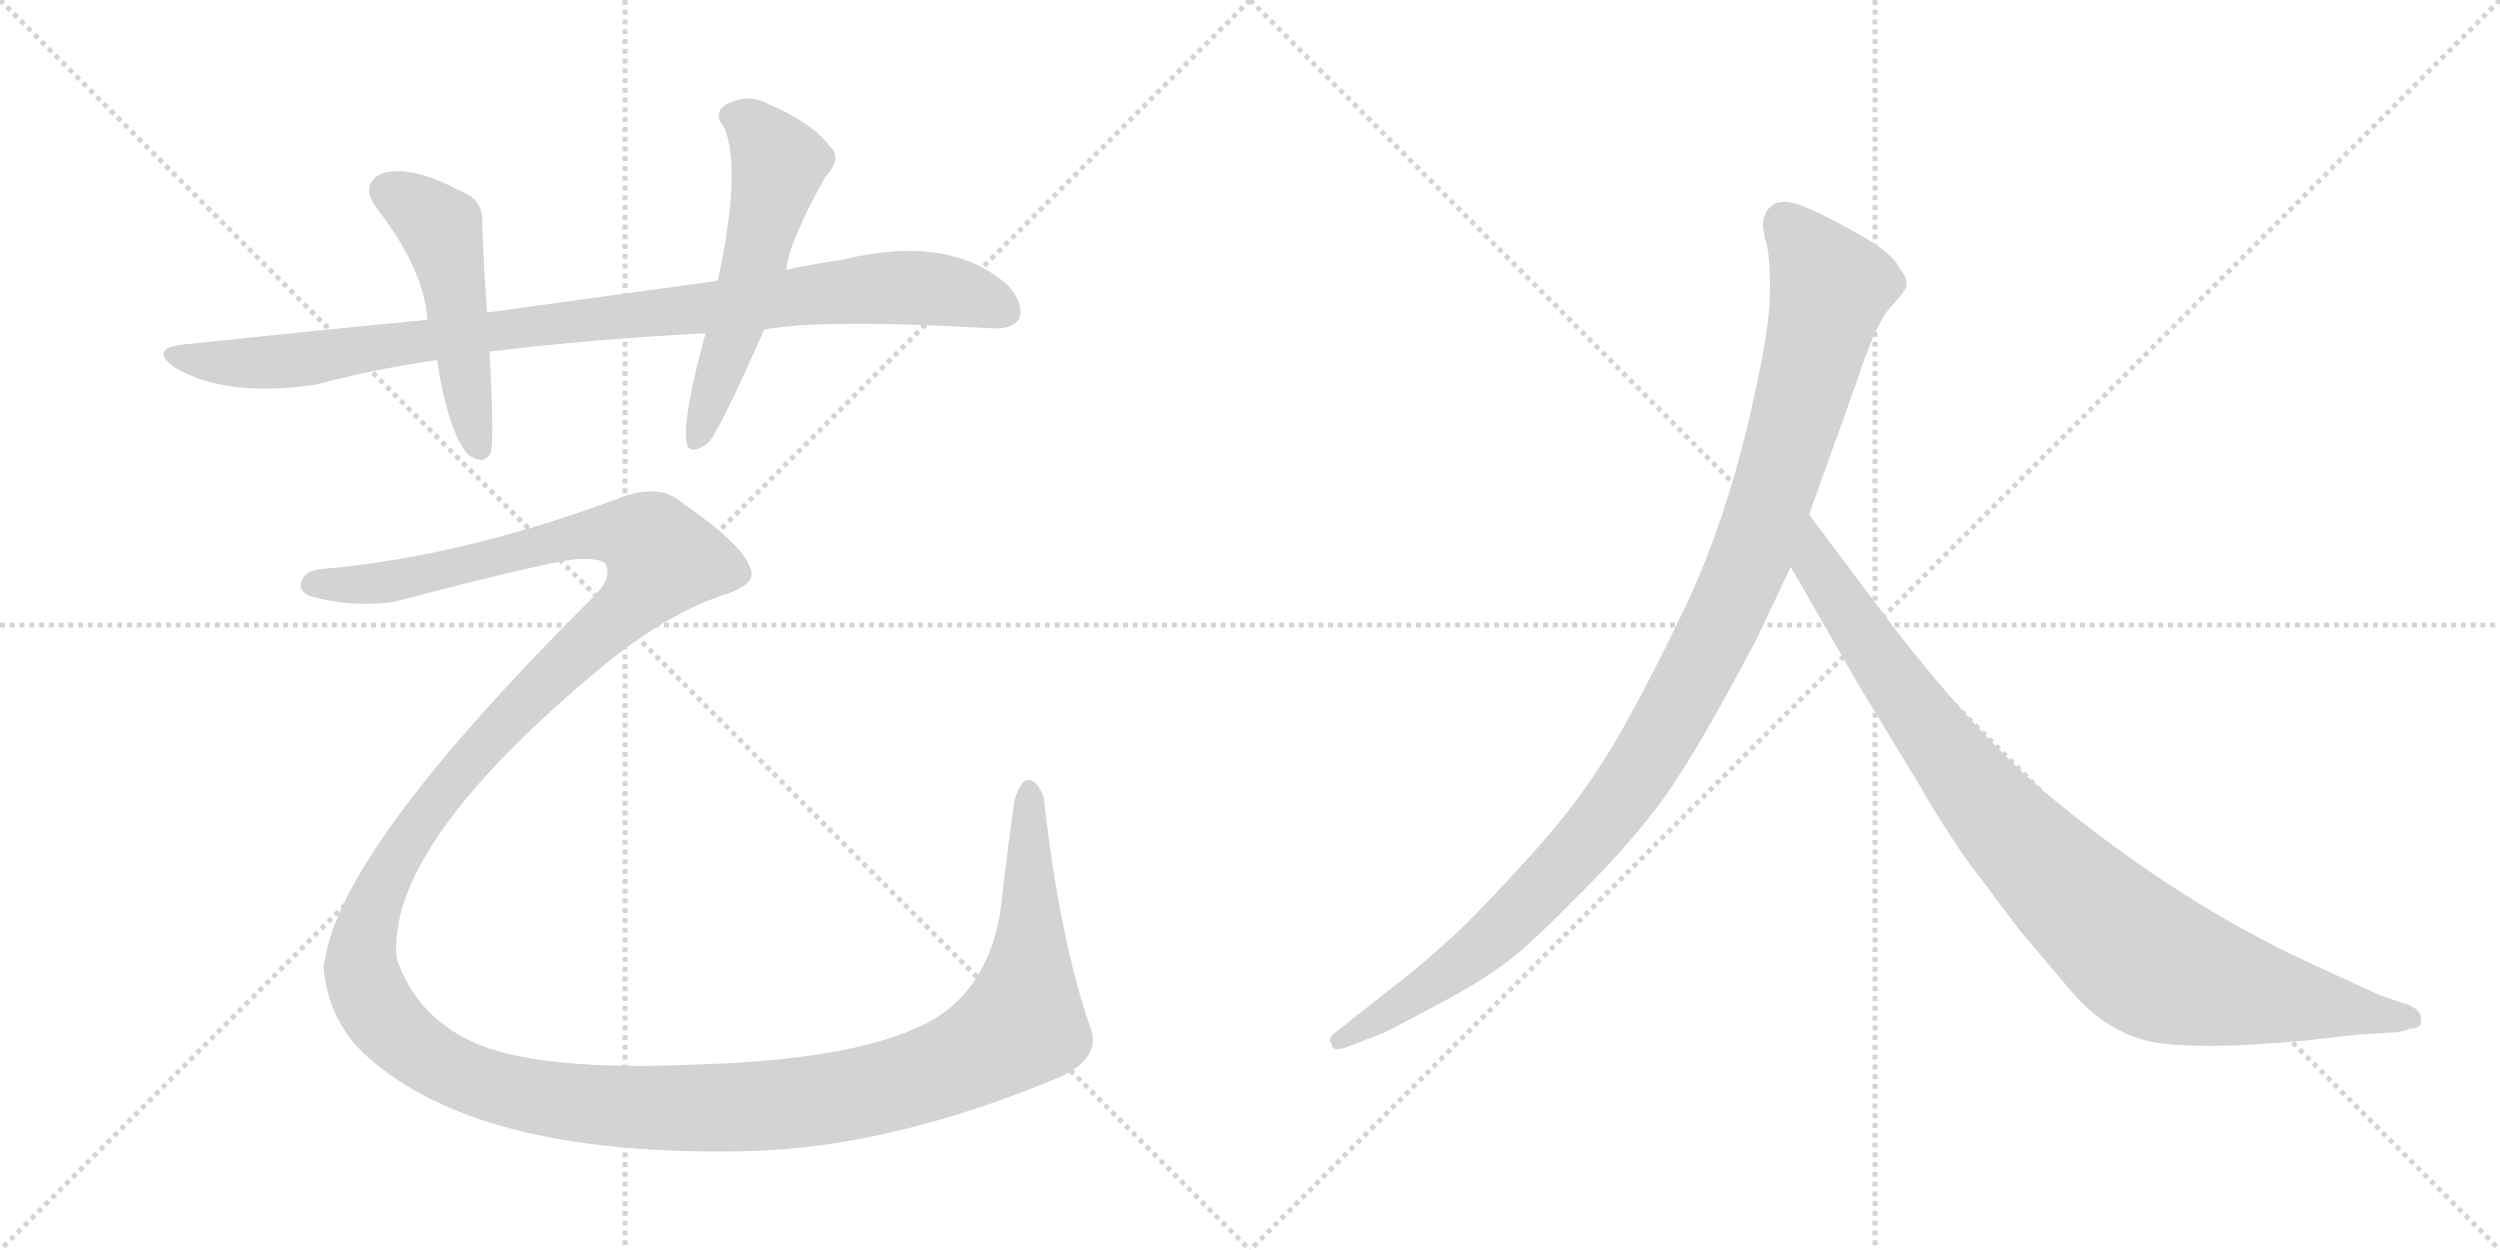 <svg version="1.1" viewBox="0 0 2048 1024" xmlns="http://www.w3.org/2000/svg">
  <g stroke="lightgray" stroke-dasharray="1,1" stroke-width="1" transform="scale(4, 4)">
    <line x1="0" y1="0" x2="256" y2="256"></line>
    <line x1="256" y1="0" x2="0" y2="256"></line>
    <line x1="128" y1="0" x2="128" y2="256"></line>
    <line x1="0" y1="128" x2="256" y2="128"></line>
    <line x1="256" y1="0" x2="512" y2="256"></line>
    <line x1="512" y1="0" x2="256" y2="256"></line>
    <line x1="384" y1="0" x2="384" y2="256"></line>
    <line x1="256" y1="128" x2="512" y2="128"></line>
  </g>
<g transform="scale(1, -1) translate(0, -850)">
   <style type="text/css">
    @keyframes keyframes0 {
      from {
       stroke: black;
       stroke-dashoffset: 943;
       stroke-width: 128;
       }
       75% {
       animation-timing-function: step-end;
       stroke: black;
       stroke-dashoffset: 0;
       stroke-width: 128;
       }
       to {
       stroke: black;
       stroke-width: 1024;
       }
       }
       #make-me-a-hanzi-animation-0 {
         animation: keyframes0 1.017s both;
         animation-delay: 0s;
         animation-timing-function: linear;
       }
    @keyframes keyframes1 {
      from {
       stroke: black;
       stroke-dashoffset: 489;
       stroke-width: 128;
       }
       61% {
       animation-timing-function: step-end;
       stroke: black;
       stroke-dashoffset: 0;
       stroke-width: 128;
       }
       to {
       stroke: black;
       stroke-width: 1024;
       }
       }
       #make-me-a-hanzi-animation-1 {
         animation: keyframes1 0.648s both;
         animation-delay: 1.017s;
         animation-timing-function: linear;
       }
    @keyframes keyframes2 {
      from {
       stroke: black;
       stroke-dashoffset: 548;
       stroke-width: 128;
       }
       64% {
       animation-timing-function: step-end;
       stroke: black;
       stroke-dashoffset: 0;
       stroke-width: 128;
       }
       to {
       stroke: black;
       stroke-width: 1024;
       }
       }
       #make-me-a-hanzi-animation-2 {
         animation: keyframes2 0.696s both;
         animation-delay: 1.665s;
         animation-timing-function: linear;
       }
    @keyframes keyframes3 {
      from {
       stroke: black;
       stroke-dashoffset: 1773;
       stroke-width: 128;
       }
       85% {
       animation-timing-function: step-end;
       stroke: black;
       stroke-dashoffset: 0;
       stroke-width: 128;
       }
       to {
       stroke: black;
       stroke-width: 1024;
       }
       }
       #make-me-a-hanzi-animation-3 {
         animation: keyframes3 1.693s both;
         animation-delay: 2.361s;
         animation-timing-function: linear;
       }
    @keyframes keyframes4 {
      from {
       stroke: black;
       stroke-dashoffset: 1082;
       stroke-width: 128;
       }
       78% {
       animation-timing-function: step-end;
       stroke: black;
       stroke-dashoffset: 0;
       stroke-width: 128;
       }
       to {
       stroke: black;
       stroke-width: 1024;
       }
       }
       #make-me-a-hanzi-animation-4 {
         animation: keyframes4 1.131s both;
         animation-delay: 4.054s;
         animation-timing-function: linear;
       }
    @keyframes keyframes5 {
      from {
       stroke: black;
       stroke-dashoffset: 935;
       stroke-width: 128;
       }
       75% {
       animation-timing-function: step-end;
       stroke: black;
       stroke-dashoffset: 0;
       stroke-width: 128;
       }
       to {
       stroke: black;
       stroke-width: 1024;
       }
       }
       #make-me-a-hanzi-animation-5 {
         animation: keyframes5 1.011s both;
         animation-delay: 5.185s;
         animation-timing-function: linear;
       }
</style>
<path d="M 626.0 580.0 Q 674.0 589.0 813.0 581.0 Q 829.0 580.0 835.0 589.0 Q 839.0 601.0 826.0 616.0 Q 778.0 659.0 689.0 637.0 Q 667.0 634.0 644.0 629.0 L 588.0 620.0 L 399.0 594.0 L 350.0 588.0 Q 256.0 579.0 152.0 568.0 Q 121.0 565.0 143.0 549.0 Q 185.0 524.0 259.0 535.0 Q 308.0 548.0 358.0 555.0 L 401.0 562.0 Q 483.0 572.0 578.0 577.0 L 626.0 580.0 Z" fill="lightgray"></path> 
<path d="M 399.0 594.0 Q 396.0 636.0 395.0 668.0 Q 396.0 687.0 376.0 694.0 Q 337.0 715.0 313.0 708.0 Q 294.0 699.0 309.0 679.0 Q 348.0 628.0 350.0 588.0 L 358.0 555.0 Q 367.0 497.0 383.0 478.0 Q 396.0 468.0 402.0 479.0 Q 405.0 491.0 401.0 562.0 L 399.0 594.0 Z" fill="lightgray"></path> 
<path d="M 644.0 629.0 Q 647.0 653.0 676.0 705.0 Q 691.0 721.0 679.0 731.0 Q 666.0 749.0 629.0 765.0 Q 613.0 774.0 594.0 764.0 Q 584.0 757.0 593.0 746.0 Q 608.0 713.0 588.0 620.0 L 578.0 577.0 Q 560.0 511.0 562.0 490.0 Q 563.0 475.0 580.0 487.0 Q 589.0 496.0 626.0 580.0 L 644.0 629.0 Z" fill="lightgray"></path> 
<path d="M 265.0 384.0 Q 250.0 383.0 247.0 374.0 Q 244.0 367.0 253.0 362.0 Q 287.0 352.0 323.0 357.0 Q 441.0 388.0 472.0 392.0 Q 496.0 393.0 497.0 386.0 Q 501.0 374.0 482.0 357.0 Q 284.0 159.0 267.0 68.0 Q 266.0 64.0 265.0 58.0 Q 269.0 10.0 306.0 -20.0 Q 399.0 -98.0 613.0 -93.0 Q 731.0 -90.0 869.0 -32.0 Q 903.0 -16.0 893.0 9.0 Q 868.0 81.0 855.0 197.0 Q 849.0 212.0 842.0 211.0 Q 836.0 211.0 831.0 194.0 Q 825.0 152.0 820.0 107.0 Q 811.0 43.0 765.0 15.0 Q 707.0 -18.0 572.0 -22.0 Q 439.0 -28.0 386.0 -3.0 Q 340.0 19.0 325.0 65.0 Q 316.0 156.0 491.0 302.0 Q 545.0 347.0 594.0 363.0 Q 622.0 372.0 614.0 386.0 Q 608.0 404.0 559.0 438.0 Q 541.0 454.0 510.0 443.0 Q 380.0 394.0 265.0 384.0 Z" fill="lightgray"></path> 
<path d="M 1438.0 324.5 L 1467.0 385.5 L 1482.0 428.5 L 1520.0 534.5 Q 1536.0 583.5 1548.0 597.5 Q 1560.0 610.5 1562.0 615.5 Q 1562.0 623.5 1556.0 630.5 Q 1552.0 639.5 1534.0 651.5 Q 1490.0 677.5 1470.0 683.5 Q 1450.0 688.5 1445.0 671.5 Q 1443.0 666.5 1446.0 654.5 Q 1450.0 642.5 1450.0 614.5 Q 1450.0 585.5 1440.0 539.5 Q 1418.0 430.5 1379.0 349.5 Q 1340.0 268.5 1314.0 227.5 Q 1288.0 185.5 1245.0 139.5 Q 1204.0 94.5 1183.0 76.5 Q 1161.0 56.5 1136.0 37.5 L 1093.0 3.5 Q 1087.0 -1.5 1091.0 -5.5 Q 1091.0 -12.5 1104.0 -7.5 L 1130.0 2.5 Q 1132.0 2.5 1169.0 22.5 Q 1206.0 41.5 1227.0 56.5 Q 1249.0 71.5 1288.0 111.5 Q 1328.0 150.5 1355.0 185.5 Q 1383.0 220.5 1438.0 324.5 Z" fill="lightgray"></path> 
<path d="M 1467.0 385.5 L 1524.0 286.5 L 1572.0 207.5 Q 1586.0 182.5 1609.0 148.5 L 1654.0 88.5 L 1698.0 36.5 Q 1727.0 3.5 1763.0 -3.5 Q 1800.0 -10.5 1888.0 -2.5 L 1932.0 2.5 L 1965.0 4.5 L 1975.0 7.5 Q 1985.0 7.5 1983.0 15.5 Q 1984.0 21.5 1974.0 26.5 L 1950.0 34.5 L 1887.0 63.5 Q 1787.0 110.5 1688.0 190.5 Q 1626.0 239.5 1551.0 336.5 L 1482.0 428.5 C 1464.0 452.5 1452.0 411.5 1467.0 385.5 Z" fill="lightgray"></path> 
      <clipPath id="make-me-a-hanzi-clip-0">
      <path d="M 626.0 580.0 Q 674.0 589.0 813.0 581.0 Q 829.0 580.0 835.0 589.0 Q 839.0 601.0 826.0 616.0 Q 778.0 659.0 689.0 637.0 Q 667.0 634.0 644.0 629.0 L 588.0 620.0 L 399.0 594.0 L 350.0 588.0 Q 256.0 579.0 152.0 568.0 Q 121.0 565.0 143.0 549.0 Q 185.0 524.0 259.0 535.0 Q 308.0 548.0 358.0 555.0 L 401.0 562.0 Q 483.0 572.0 578.0 577.0 L 626.0 580.0 Z" fill="lightgray"></path>
      </clipPath>
      <path clip-path="url(#make-me-a-hanzi-clip-0)" d="M 145.0 560.0 L 189.0 552.0 L 231.0 553.0 L 472.0 588.0 L 737.0 615.0 L 786.0 610.0 L 824.0 595.0 " fill="none" id="make-me-a-hanzi-animation-0" stroke-dasharray="815 1630" stroke-linecap="round"></path>

      <clipPath id="make-me-a-hanzi-clip-1">
      <path d="M 399.0 594.0 Q 396.0 636.0 395.0 668.0 Q 396.0 687.0 376.0 694.0 Q 337.0 715.0 313.0 708.0 Q 294.0 699.0 309.0 679.0 Q 348.0 628.0 350.0 588.0 L 358.0 555.0 Q 367.0 497.0 383.0 478.0 Q 396.0 468.0 402.0 479.0 Q 405.0 491.0 401.0 562.0 L 399.0 594.0 Z" fill="lightgray"></path>
      </clipPath>
      <path clip-path="url(#make-me-a-hanzi-clip-1)" d="M 319.0 692.0 L 345.0 678.0 L 361.0 660.0 L 393.0 483.0 " fill="none" id="make-me-a-hanzi-animation-1" stroke-dasharray="361 722" stroke-linecap="round"></path>

      <clipPath id="make-me-a-hanzi-clip-2">
      <path d="M 644.0 629.0 Q 647.0 653.0 676.0 705.0 Q 691.0 721.0 679.0 731.0 Q 666.0 749.0 629.0 765.0 Q 613.0 774.0 594.0 764.0 Q 584.0 757.0 593.0 746.0 Q 608.0 713.0 588.0 620.0 L 578.0 577.0 Q 560.0 511.0 562.0 490.0 Q 563.0 475.0 580.0 487.0 Q 589.0 496.0 626.0 580.0 L 644.0 629.0 Z" fill="lightgray"></path>
      </clipPath>
      <path clip-path="url(#make-me-a-hanzi-clip-2)" d="M 600.0 755.0 L 616.0 747.0 L 638.0 715.0 L 602.0 577.0 L 571.0 490.0 " fill="none" id="make-me-a-hanzi-animation-2" stroke-dasharray="420 840" stroke-linecap="round"></path>

      <clipPath id="make-me-a-hanzi-clip-3">
      <path d="M 265.0 384.0 Q 250.0 383.0 247.0 374.0 Q 244.0 367.0 253.0 362.0 Q 287.0 352.0 323.0 357.0 Q 441.0 388.0 472.0 392.0 Q 496.0 393.0 497.0 386.0 Q 501.0 374.0 482.0 357.0 Q 284.0 159.0 267.0 68.0 Q 266.0 64.0 265.0 58.0 Q 269.0 10.0 306.0 -20.0 Q 399.0 -98.0 613.0 -93.0 Q 731.0 -90.0 869.0 -32.0 Q 903.0 -16.0 893.0 9.0 Q 868.0 81.0 855.0 197.0 Q 849.0 212.0 842.0 211.0 Q 836.0 211.0 831.0 194.0 Q 825.0 152.0 820.0 107.0 Q 811.0 43.0 765.0 15.0 Q 707.0 -18.0 572.0 -22.0 Q 439.0 -28.0 386.0 -3.0 Q 340.0 19.0 325.0 65.0 Q 316.0 156.0 491.0 302.0 Q 545.0 347.0 594.0 363.0 Q 622.0 372.0 614.0 386.0 Q 608.0 404.0 559.0 438.0 Q 541.0 454.0 510.0 443.0 Q 380.0 394.0 265.0 384.0 Z" fill="lightgray"></path>
      </clipPath>
      <path clip-path="url(#make-me-a-hanzi-clip-3)" d="M 257.0 372.0 L 331.0 374.0 L 493.0 414.0 L 527.0 409.0 L 542.0 396.0 L 533.0 374.0 L 510.0 348.0 L 440.0 286.0 L 373.0 215.0 L 327.0 151.0 L 300.0 89.0 L 296.0 55.0 L 314.0 16.0 L 356.0 -20.0 L 404.0 -40.0 L 491.0 -56.0 L 632.0 -56.0 L 713.0 -44.0 L 799.0 -14.0 L 838.0 13.0 L 844.0 62.0 L 843.0 204.0 " fill="none" id="make-me-a-hanzi-animation-3" stroke-dasharray="1645 3290" stroke-linecap="round"></path>

      <clipPath id="make-me-a-hanzi-clip-4">
      <path d="M 1438.0 324.5 L 1467.0 385.5 L 1482.0 428.5 L 1520.0 534.5 Q 1536.0 583.5 1548.0 597.5 Q 1560.0 610.5 1562.0 615.5 Q 1562.0 623.5 1556.0 630.5 Q 1552.0 639.5 1534.0 651.5 Q 1490.0 677.5 1470.0 683.5 Q 1450.0 688.5 1445.0 671.5 Q 1443.0 666.5 1446.0 654.5 Q 1450.0 642.5 1450.0 614.5 Q 1450.0 585.5 1440.0 539.5 Q 1418.0 430.5 1379.0 349.5 Q 1340.0 268.5 1314.0 227.5 Q 1288.0 185.5 1245.0 139.5 Q 1204.0 94.5 1183.0 76.5 Q 1161.0 56.5 1136.0 37.5 L 1093.0 3.5 Q 1087.0 -1.5 1091.0 -5.5 Q 1091.0 -12.5 1104.0 -7.5 L 1130.0 2.5 Q 1132.0 2.5 1169.0 22.5 Q 1206.0 41.5 1227.0 56.5 Q 1249.0 71.5 1288.0 111.5 Q 1328.0 150.5 1355.0 185.5 Q 1383.0 220.5 1438.0 324.5 Z" fill="lightgray"></path>
      </clipPath>
      <path clip-path="url(#make-me-a-hanzi-clip-4)" d="M 1462.0 667.5 L 1500.0 614.5 L 1438.0 403.5 L 1378.0 278.5 L 1322.0 187.5 L 1253.0 110.5 L 1169.0 40.5 L 1098.0 -2.5 " fill="none" id="make-me-a-hanzi-animation-4" stroke-dasharray="954 1908" stroke-linecap="round"></path>

      <clipPath id="make-me-a-hanzi-clip-5">
      <path d="M 1467.0 385.5 L 1524.0 286.5 L 1572.0 207.5 Q 1586.0 182.5 1609.0 148.5 L 1654.0 88.5 L 1698.0 36.5 Q 1727.0 3.5 1763.0 -3.5 Q 1800.0 -10.5 1888.0 -2.5 L 1932.0 2.5 L 1965.0 4.5 L 1975.0 7.5 Q 1985.0 7.5 1983.0 15.5 Q 1984.0 21.5 1974.0 26.5 L 1950.0 34.5 L 1887.0 63.5 Q 1787.0 110.5 1688.0 190.5 Q 1626.0 239.5 1551.0 336.5 L 1482.0 428.5 C 1464.0 452.5 1452.0 411.5 1467.0 385.5 Z" fill="lightgray"></path>
      </clipPath>
      <path clip-path="url(#make-me-a-hanzi-clip-5)" d="M 1483.0 420.5 L 1488.0 387.5 L 1605.0 219.5 L 1679.0 135.5 L 1747.0 72.5 L 1772.0 56.5 L 1806.0 45.5 L 1974.0 16.5 " fill="none" id="make-me-a-hanzi-animation-5" stroke-dasharray="807 1614" stroke-linecap="round"></path>

</g>
</svg>

